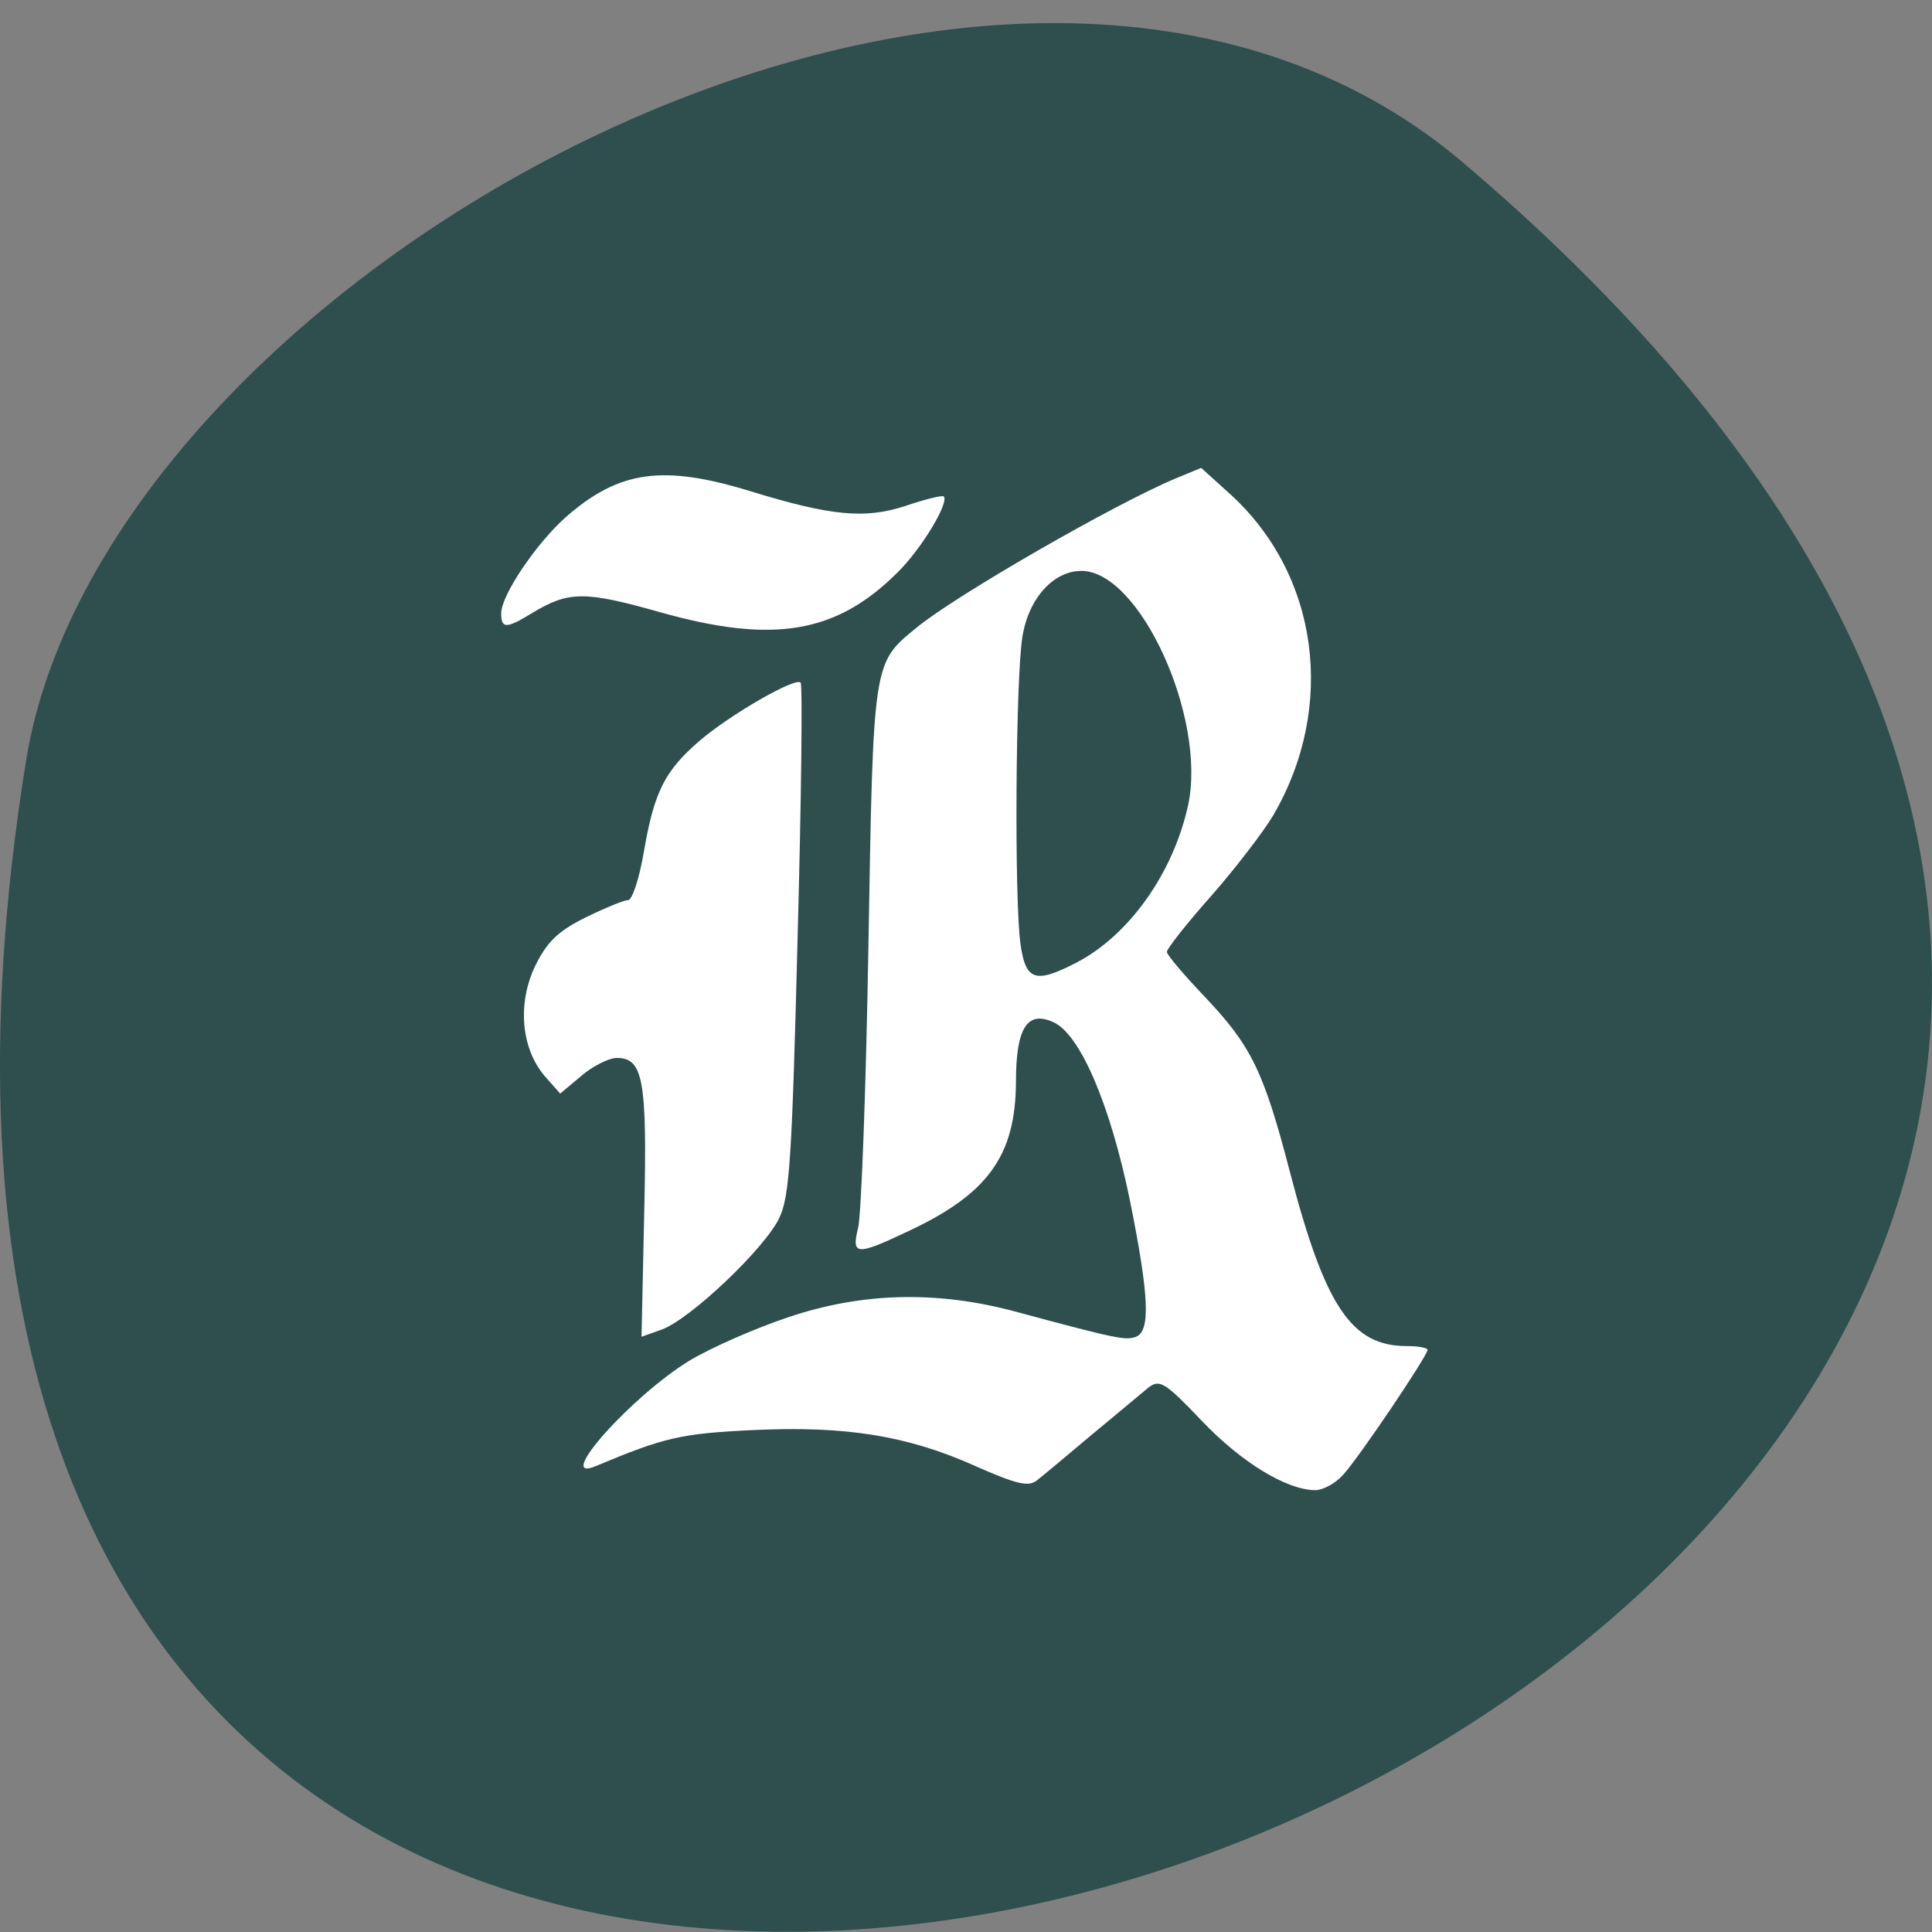 <svg xmlns="http://www.w3.org/2000/svg" viewBox="0 0 22 22"><rect x="0" y="0" width="22" height="22" fill="#808080" stroke="none"/><path d="m 16.656 1.848 c 19.367 16.422 -20.449 32.21 -16.359 6.813 c 0.898 -5.566 11.141 -11.238 16.359 -6.813" fill="#2f4e4e"/><g fill="#fff"><path d="m 11.1 16.691 c -0.77 -0.344 -1.473 -0.457 -2.535 -0.406 c -0.809 0.039 -1 0.082 -1.781 0.41 c -0.488 0.203 0.41 -0.801 1.07 -1.203 c 0.242 -0.145 0.746 -0.367 1.121 -0.492 c 0.844 -0.285 1.699 -0.305 2.594 -0.063 c 1.16 0.313 1.25 0.328 1.367 0.285 c 0.168 -0.066 0.148 -0.473 -0.07 -1.555 c -0.223 -1.086 -0.566 -1.891 -0.871 -2.027 c -0.297 -0.137 -0.426 0.066 -0.426 0.676 c -0.004 0.848 -0.32 1.285 -1.25 1.715 c -0.57 0.27 -0.625 0.262 -0.547 -0.051 c 0.035 -0.141 0.09 -1.586 0.117 -3.219 c 0.055 -3.246 0.051 -3.207 0.547 -3.613 c 0.438 -0.363 2.258 -1.41 2.949 -1.699 l 0.293 -0.121 l 0.324 0.293 c 1.016 0.918 1.219 2.426 0.496 3.664 c -0.109 0.184 -0.426 0.598 -0.703 0.914 c -0.281 0.316 -0.508 0.605 -0.508 0.641 c 0 0.031 0.191 0.258 0.422 0.5 c 0.539 0.566 0.68 0.855 0.977 1.996 c 0.402 1.543 0.703 1.992 1.332 1.992 c 0.133 0 0.238 0.02 0.238 0.043 c 0 0.066 -0.781 1.227 -0.961 1.422 c -0.086 0.098 -0.23 0.176 -0.32 0.176 c -0.328 -0.004 -0.844 -0.32 -1.293 -0.793 c -0.418 -0.438 -0.477 -0.473 -0.605 -0.375 c -0.074 0.063 -0.367 0.305 -0.648 0.539 c -0.277 0.234 -0.559 0.469 -0.625 0.52 c -0.094 0.074 -0.234 0.039 -0.703 -0.168 m 1.156 -5.73 c 0.602 -0.313 1.105 -1.023 1.273 -1.797 c 0.211 -0.992 -0.551 -2.664 -1.215 -2.664 c -0.32 0 -0.602 0.313 -0.672 0.746 c -0.078 0.465 -0.094 2.992 -0.023 3.5 c 0.059 0.422 0.168 0.457 0.637 0.215"/><path d="m 7.336 13.805 c 0.035 -1.512 -0.012 -1.758 -0.313 -1.758 c -0.086 0 -0.27 0.09 -0.402 0.203 l -0.242 0.203 l -0.176 -0.199 c -0.27 -0.316 -0.313 -0.828 -0.109 -1.254 c 0.133 -0.273 0.258 -0.395 0.57 -0.551 c 0.223 -0.109 0.441 -0.199 0.488 -0.199 c 0.047 0 0.129 -0.25 0.18 -0.551 c 0.117 -0.684 0.238 -0.922 0.637 -1.266 c 0.348 -0.297 1.086 -0.723 1.148 -0.66 c 0.023 0.023 0.008 1.336 -0.035 2.922 c -0.063 2.48 -0.09 2.926 -0.207 3.172 c -0.164 0.348 -1.016 1.156 -1.34 1.273 l -0.23 0.082"/><path d="m 7.508 6.969 c -0.855 -0.242 -1.035 -0.238 -1.449 0.012 c -0.293 0.18 -0.352 0.18 -0.352 0.004 c 0 -0.207 0.398 -0.797 0.742 -1.102 c 0.605 -0.527 1.102 -0.594 2.098 -0.289 c 0.914 0.281 1.305 0.32 1.773 0.164 c 0.219 -0.074 0.41 -0.121 0.426 -0.105 c 0.066 0.066 -0.25 0.594 -0.523 0.863 c -0.699 0.699 -1.418 0.82 -2.715 0.453"/></g></svg>